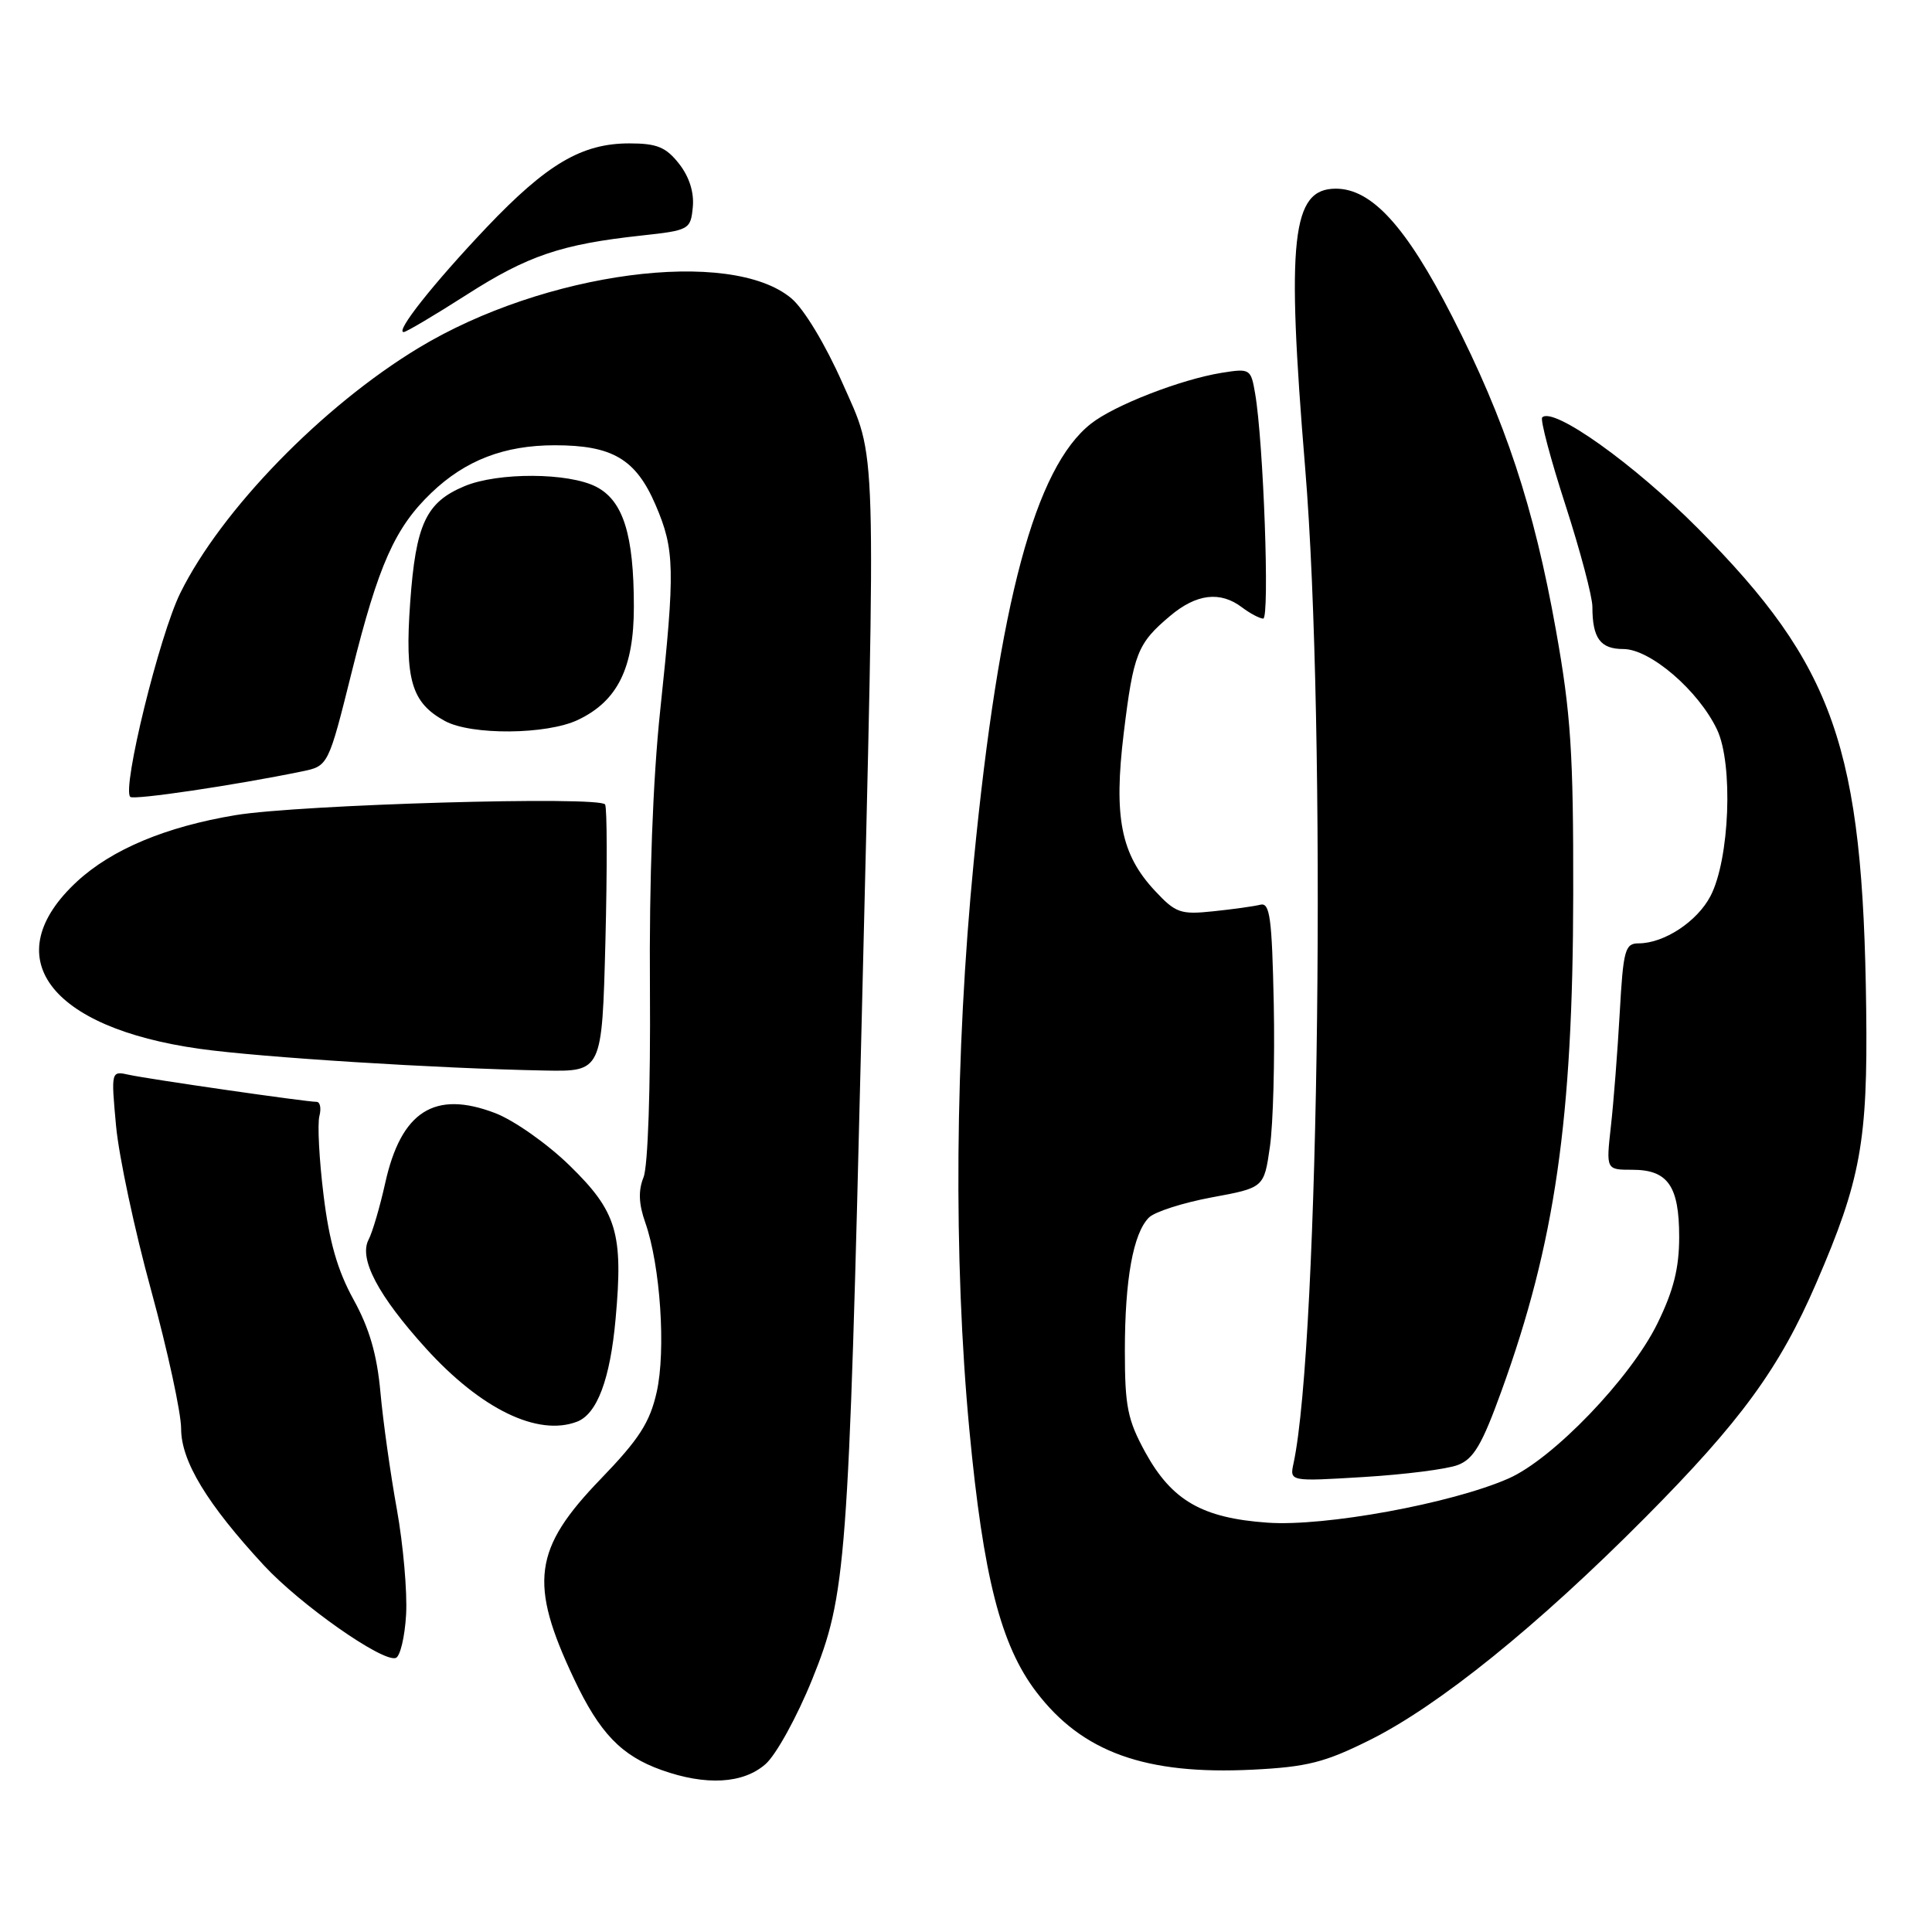 <?xml version="1.0" encoding="UTF-8" standalone="no"?>
<!DOCTYPE svg PUBLIC "-//W3C//DTD SVG 1.1//EN" "http://www.w3.org/Graphics/SVG/1.1/DTD/svg11.dtd" >
<svg xmlns="http://www.w3.org/2000/svg" xmlns:xlink="http://www.w3.org/1999/xlink" version="1.1" viewBox="0 0 256 256">
 <g >
 <path fill="currentColor"
d=" M 101.44 233.75 C 102.85 232.51 105.63 227.45 107.63 222.50 C 112.13 211.36 112.43 207.43 114.16 136.00 C 116.08 56.58 116.22 61.15 111.62 50.73 C 109.37 45.65 106.54 40.95 104.87 39.54 C 96.81 32.76 72.14 36.03 55.50 46.08 C 42.72 53.80 29.33 67.57 23.89 78.58 C 21.12 84.20 16.14 104.47 17.26 105.59 C 17.70 106.04 31.12 104.05 40.00 102.22 C 43.50 101.50 43.50 101.50 46.63 88.95 C 50.15 74.82 52.33 69.93 57.16 65.30 C 61.66 60.99 66.82 59.00 73.52 59.00 C 81.15 59.00 84.25 60.83 86.86 66.89 C 89.41 72.82 89.47 75.39 87.48 94.14 C 86.51 103.29 86.01 116.66 86.12 131.00 C 86.21 144.17 85.86 154.54 85.27 156.00 C 84.56 157.76 84.63 159.54 85.51 162.02 C 87.50 167.68 88.26 178.96 87.01 184.48 C 86.10 188.50 84.68 190.71 79.58 195.99 C 70.66 205.23 70.06 209.77 76.06 222.46 C 79.45 229.64 82.33 232.64 87.66 234.54 C 93.54 236.64 98.48 236.36 101.44 233.75 Z  M 181.49 230.57 C 190.65 226.01 203.74 215.44 218.00 201.08 C 230.68 188.31 235.80 181.29 240.67 170.00 C 246.56 156.39 247.50 151.23 247.28 133.72 C 246.86 99.03 243.08 88.23 225.00 70.03 C 216.50 61.47 205.81 53.85 204.35 55.31 C 204.07 55.59 205.45 60.81 207.42 66.89 C 209.39 72.98 211.00 79.06 211.00 80.40 C 211.00 84.57 212.05 86.00 215.10 86.00 C 218.66 86.00 225.06 91.50 227.52 96.68 C 229.68 101.24 229.19 113.87 226.65 118.73 C 224.89 122.11 220.50 125.00 217.12 125.00 C 215.32 125.00 215.09 125.87 214.62 134.25 C 214.33 139.34 213.81 146.09 213.45 149.25 C 212.81 155.00 212.81 155.00 216.29 155.00 C 221.00 155.00 222.50 157.14 222.50 163.90 C 222.50 168.05 221.75 171.02 219.61 175.38 C 216.06 182.62 205.75 193.35 199.86 195.92 C 192.31 199.23 175.51 202.31 167.94 201.76 C 159.30 201.15 155.28 198.83 151.77 192.46 C 149.41 188.15 149.05 186.38 149.05 179.00 C 149.05 169.53 150.15 163.42 152.24 161.33 C 153.00 160.57 156.75 159.37 160.56 158.66 C 167.49 157.38 167.49 157.38 168.27 151.95 C 168.70 148.96 168.93 140.44 168.78 133.01 C 168.54 121.59 168.27 119.56 167.00 119.88 C 166.18 120.09 163.37 120.48 160.77 120.75 C 156.43 121.21 155.78 120.98 153.03 118.03 C 148.52 113.20 147.55 108.28 148.90 97.15 C 150.19 86.58 150.71 85.26 155.05 81.61 C 158.54 78.67 161.69 78.30 164.56 80.47 C 165.63 81.28 166.90 81.95 167.38 81.97 C 168.26 82.00 167.42 58.57 166.31 52.14 C 165.75 48.87 165.64 48.80 161.88 49.40 C 156.48 50.27 147.66 53.69 144.56 56.14 C 137.16 61.96 132.39 79.74 129.03 114.11 C 126.53 139.63 126.32 166.97 128.45 189.50 C 130.29 208.94 132.61 218.02 137.31 224.18 C 143.40 232.19 151.79 235.20 165.99 234.49 C 173.20 234.13 175.55 233.53 181.49 230.57 Z  M 53.81 213.94 C 53.98 210.96 53.43 204.70 52.59 200.01 C 51.74 195.33 50.76 188.35 50.41 184.50 C 49.96 179.49 48.94 175.99 46.84 172.19 C 44.72 168.34 43.62 164.51 42.87 158.33 C 42.29 153.63 42.05 148.94 42.32 147.89 C 42.59 146.85 42.42 146.00 41.94 146.00 C 40.55 146.00 19.76 143.00 17.11 142.42 C 14.71 141.89 14.71 141.89 15.38 149.20 C 15.75 153.21 17.84 163.02 20.03 170.99 C 22.21 178.97 24.00 187.21 24.00 189.31 C 24.00 193.61 27.43 199.27 34.96 207.41 C 39.79 212.63 50.67 220.27 52.44 219.69 C 53.02 219.50 53.64 216.91 53.81 213.94 Z  M 193.17 194.12 C 195.26 193.33 196.38 191.43 198.95 184.32 C 206.05 164.73 208.42 148.33 208.46 118.50 C 208.49 99.78 208.15 94.56 206.17 83.50 C 203.25 67.15 199.46 55.70 192.42 41.93 C 186.32 30.00 181.76 25.00 177.00 25.00 C 171.16 25.00 170.43 31.59 172.94 62.00 C 175.78 96.32 174.82 177.97 171.40 193.90 C 170.88 196.31 170.88 196.31 180.73 195.71 C 186.15 195.38 191.75 194.67 193.17 194.12 Z  M 76.46 188.38 C 79.12 187.36 80.85 182.76 81.57 174.75 C 82.60 163.42 81.74 160.55 75.49 154.45 C 72.52 151.55 68.11 148.45 65.61 147.49 C 57.58 144.42 53.15 147.25 51.04 156.77 C 50.34 159.92 49.35 163.29 48.84 164.26 C 47.52 166.78 50.09 171.66 56.43 178.66 C 63.73 186.71 71.26 190.37 76.46 188.38 Z  M 80.22 124.75 C 80.46 115.26 80.45 107.09 80.18 106.60 C 79.56 105.45 39.74 106.60 31.21 108.01 C 21.99 109.54 14.83 112.54 10.22 116.79 C -0.54 126.73 6.39 136.17 26.50 138.98 C 34.56 140.11 58.00 141.58 72.13 141.85 C 79.77 142.00 79.77 142.00 80.22 124.75 Z  M 76.58 95.39 C 81.83 92.90 84.00 88.51 83.99 80.38 C 83.99 70.84 82.58 66.35 79.00 64.50 C 75.34 62.61 65.99 62.56 61.55 64.42 C 56.44 66.55 55.09 69.46 54.35 79.85 C 53.62 90.08 54.52 93.12 58.96 95.54 C 62.46 97.44 72.44 97.36 76.58 95.39 Z  M 61.81 39.07 C 69.92 33.87 74.39 32.36 85.00 31.21 C 91.34 30.52 91.51 30.42 91.80 27.45 C 91.99 25.49 91.33 23.42 89.98 21.70 C 88.24 19.49 87.05 19.00 83.39 19.00 C 77.09 19.00 72.46 21.73 64.45 30.16 C 57.45 37.54 52.33 44.00 53.49 44.00 C 53.83 44.00 57.57 41.78 61.81 39.07 Z "/>
</g>
</svg>